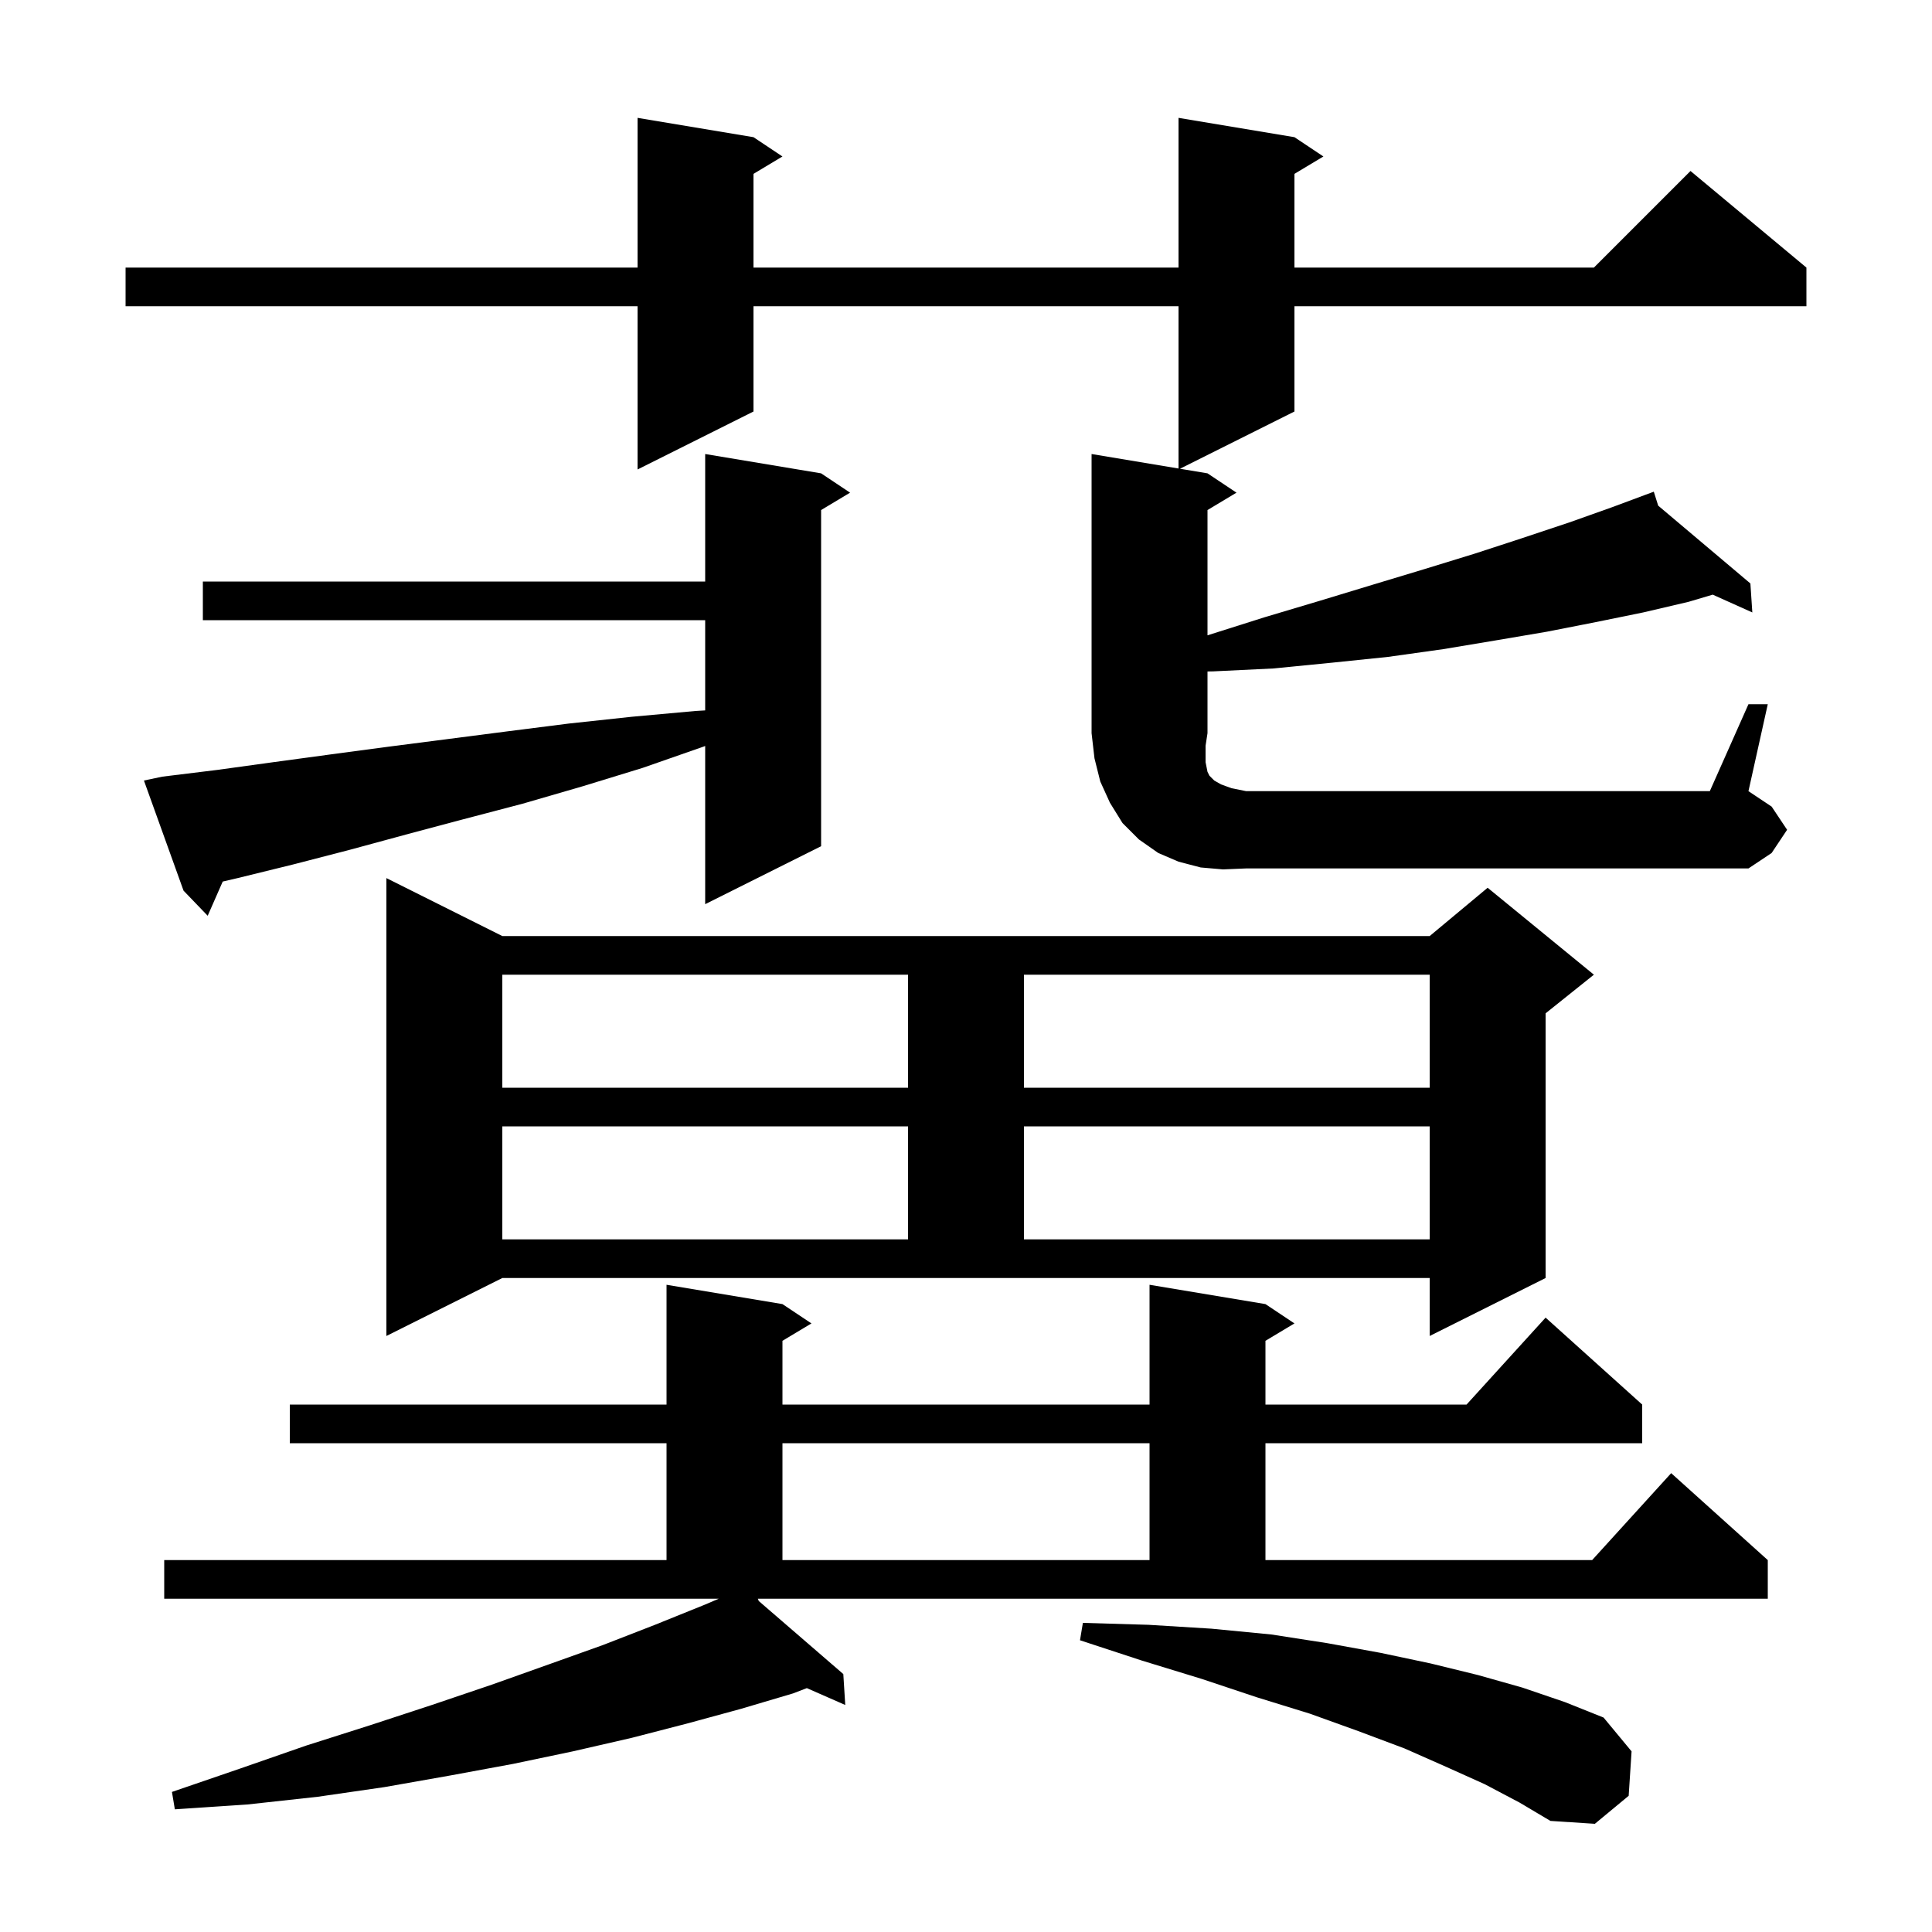 <svg xmlns="http://www.w3.org/2000/svg" xmlns:xlink="http://www.w3.org/1999/xlink" version="1.1" baseProfile="full" viewBox="0 0 200 200" width="200" height="200">
<g fill="black">
<path d="M 153.7 184.7 L 149.7 182.9 L 145.4 181.0 L 140.6 179.2 L 135.6 177.4 L 130.1 175.7 L 124.4 173.8 L 118.2 171.9 L 111.8 169.8 L 112.1 168.0 L 118.9 168.2 L 125.4 168.6 L 131.6 169.2 L 137.4 170.1 L 142.9 171.1 L 148.1 172.2 L 153.0 173.4 L 157.6 174.7 L 162.0 176.2 L 166.0 177.8 L 168.9 181.3 L 168.6 185.9 L 165.1 188.8 L 160.5 188.5 L 157.3 186.6 Z M 78.545 165.735 L 87.3 173.3 L 87.5 176.5 L 83.523 174.753 L 82.1 175.3 L 76.7 176.9 L 71.2 178.4 L 65.4 179.9 L 59.3 181.3 L 53.1 182.6 L 46.6 183.8 L 39.8 185.0 L 32.9 186.0 L 25.6 186.8 L 18.1 187.3 L 17.8 185.5 L 24.8 183.1 L 31.7 180.7 L 38.3 178.6 L 44.7 176.5 L 50.9 174.4 L 56.8 172.3 L 62.4 170.3 L 67.8 168.2 L 73.0 166.1 L 74.4 165.5 L 17.0 165.5 L 17.0 161.5 L 69.0 161.5 L 69.0 149.4 L 30.0 149.4 L 30.0 145.4 L 69.0 145.4 L 69.0 133.0 L 81.0 135.0 L 84.0 137.0 L 81.0 138.8 L 81.0 145.4 L 119.0 145.4 L 119.0 133.0 L 131.0 135.0 L 134.0 137.0 L 131.0 138.8 L 131.0 145.4 L 151.818 145.4 L 160.0 136.4 L 170.0 145.4 L 170.0 149.4 L 131.0 149.4 L 131.0 161.5 L 164.818 161.5 L 173.0 152.5 L 183.0 161.5 L 183.0 165.5 L 78.458 165.5 Z M 81.0 149.4 L 81.0 161.5 L 119.0 161.5 L 119.0 149.4 Z M 40.0 138.3 L 40.0 90.9 L 52.0 96.9 L 148.0 96.9 L 154.0 91.9 L 165.0 100.9 L 160.0 104.9 L 160.0 132.3 L 148.0 138.3 L 148.0 132.3 L 52.0 132.3 Z M 52.0 116.6 L 52.0 128.3 L 94.0 128.3 L 94.0 116.6 Z M 106.0 116.6 L 106.0 128.3 L 148.0 128.3 L 148.0 116.6 Z M 52.0 100.9 L 52.0 112.6 L 94.0 112.6 L 94.0 100.9 Z M 106.0 100.9 L 106.0 112.6 L 148.0 112.6 L 148.0 100.9 Z M 16.8 80.4 L 22.5 79.7 L 28.3 78.9 L 34.2 78.1 L 40.2 77.3 L 52.6 75.7 L 58.9 74.9 L 65.4 74.2 L 72.0 73.6 L 73.0 73.541 L 73.0 64.2 L 21.0 64.2 L 21.0 60.2 L 73.0 60.2 L 73.0 47.0 L 85.0 49.0 L 88.0 51.0 L 85.0 52.8 L 85.0 87.6 L 73.0 93.6 L 73.0 77.224 L 72.8 77.3 L 66.5 79.5 L 60.3 81.4 L 54.1 83.2 L 48.0 84.8 L 42.0 86.4 L 36.1 88.0 L 30.3 89.5 L 24.6 90.9 L 23.056 91.258 L 21.5 94.8 L 19.0 92.2 L 14.9 80.8 Z M 126.6 90.0 L 124.3 89.8 L 122.0 89.2 L 119.9 88.3 L 117.9 86.9 L 116.2 85.2 L 114.9 83.1 L 113.9 80.9 L 113.3 78.5 L 113.0 75.9 L 113.0 47.0 L 122.0 48.5 L 122.0 31.7 L 78.0 31.7 L 78.0 42.6 L 66.0 48.6 L 66.0 31.7 L 13.0 31.7 L 13.0 27.7 L 66.0 27.7 L 66.0 12.2 L 78.0 14.2 L 81.0 16.2 L 78.0 18.0 L 78.0 27.7 L 122.0 27.7 L 122.0 12.2 L 134.0 14.2 L 137.0 16.2 L 134.0 18.0 L 134.0 27.7 L 165.0 27.7 L 175.0 17.7 L 187.0 27.7 L 187.0 31.7 L 134.0 31.7 L 134.0 42.6 L 122.15 48.525 L 125.0 49.0 L 128.0 51.0 L 125.0 52.8 L 125.0 65.768 L 130.9 63.9 L 136.6 62.2 L 142.2 60.5 L 147.5 58.9 L 152.7 57.3 L 157.6 55.7 L 162.4 54.1 L 166.9 52.5 L 170.312 51.23 L 170.3 51.2 L 170.329 51.224 L 171.2 50.9 L 171.656 52.345 L 181.2 60.4 L 181.4 63.4 L 177.3 61.558 L 174.8 62.3 L 170.1 63.4 L 165.2 64.4 L 160.1 65.4 L 154.8 66.3 L 149.4 67.2 L 143.7 68.0 L 137.9 68.6 L 131.8 69.2 L 125.6 69.5 L 125.0 69.509 L 125.0 75.9 L 124.8 77.2 L 124.8 78.9 L 125.0 79.9 L 125.2 80.3 L 125.7 80.8 L 126.4 81.2 L 127.5 81.6 L 129.0 81.9 L 177.0 81.9 L 181.0 72.9 L 183.0 72.9 L 181.0 81.9 L 183.4 83.5 L 185.0 85.9 L 183.4 88.3 L 181.0 89.9 L 129.0 89.9 Z " />
</g>
</svg>
